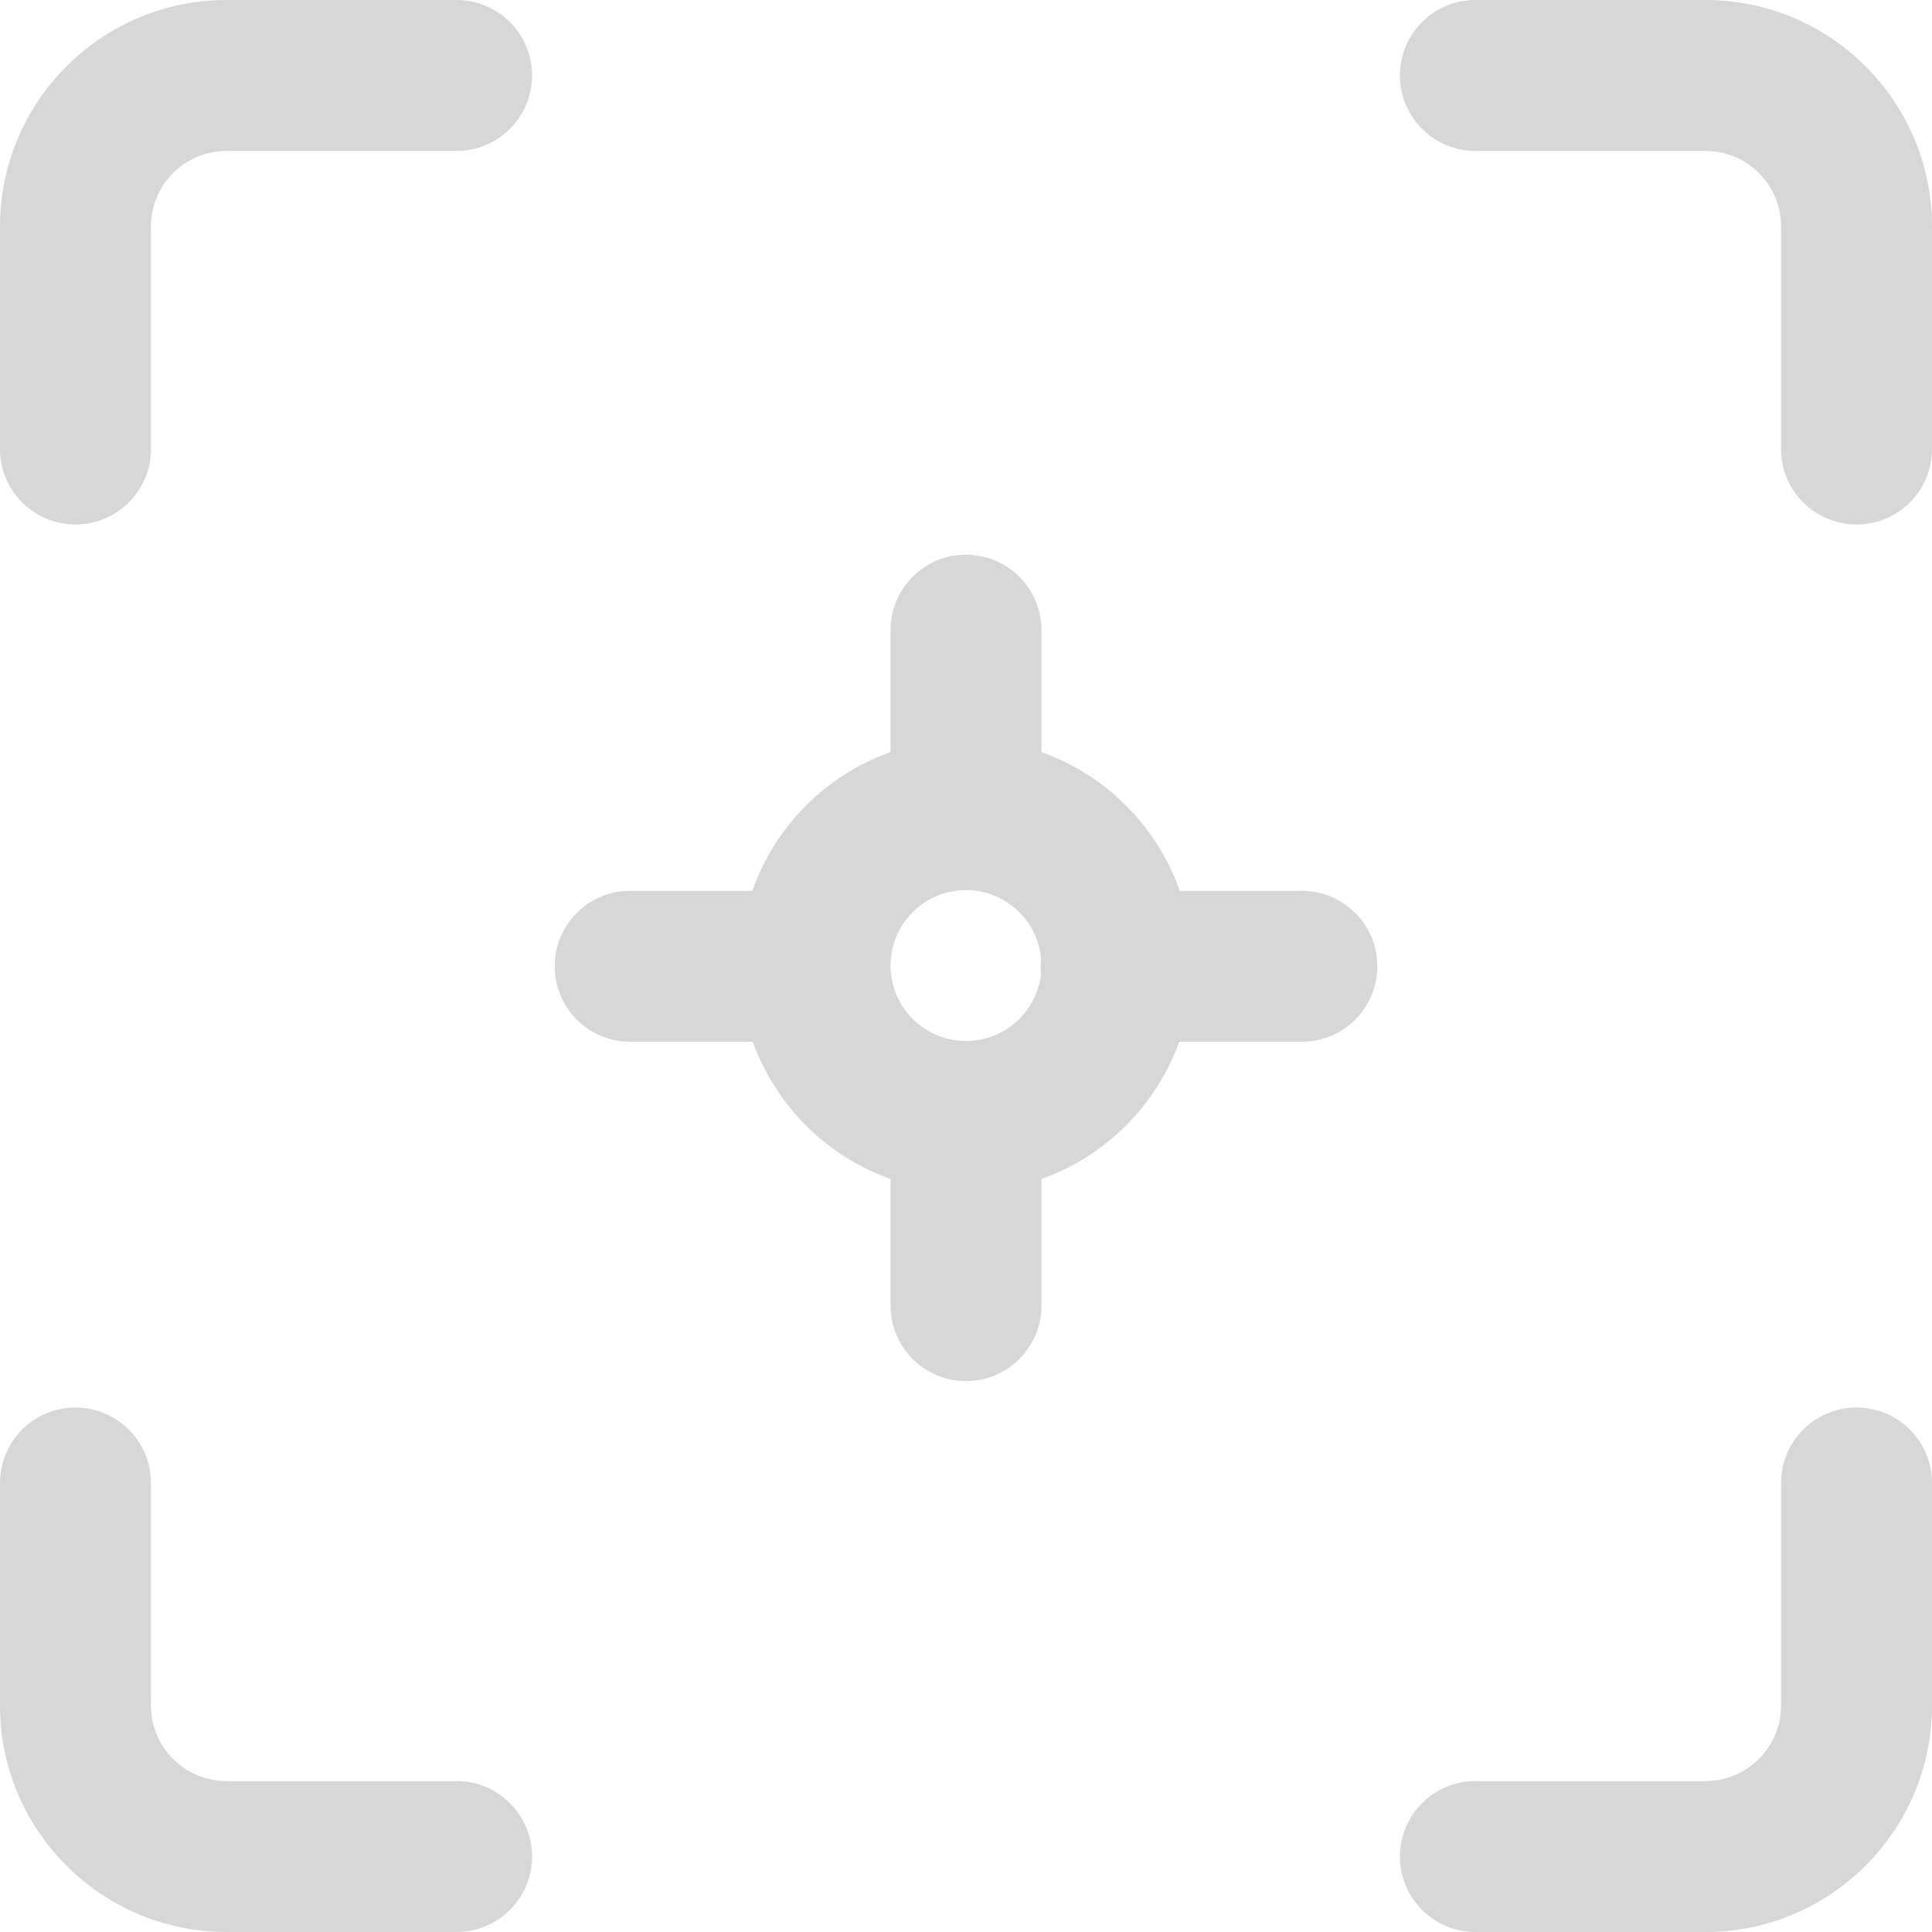 <svg width="38" height="38" viewBox="0 0 38 38" fill="none" xmlns="http://www.w3.org/2000/svg">
<path d="M25.605 17.521H23.203C22.758 16.252 21.753 15.243 20.484 14.793V12.395C20.484 11.575 19.82 10.91 19 10.91C18.18 10.91 17.516 11.575 17.516 12.395V14.793C16.247 15.243 15.242 16.252 14.797 17.521H12.395C11.575 17.521 10.91 18.186 10.91 19.006C10.91 19.826 11.575 20.49 12.395 20.49H14.807C15.258 21.746 16.258 22.742 17.516 23.189V25.68C17.516 26.5 18.18 27.164 19 27.164C19.82 27.164 20.484 26.5 20.484 25.68V23.189C21.743 22.742 22.742 21.746 23.193 20.49H25.605C26.425 20.49 27.09 19.826 27.09 19.006C27.09 18.186 26.425 17.521 25.605 17.521ZM19 17.507C19.772 17.507 20.407 18.099 20.477 18.852C20.472 18.903 20.469 18.954 20.469 19.006C20.469 19.052 20.472 19.099 20.476 19.144C20.399 19.891 19.767 20.475 19 20.475C18.182 20.475 17.516 19.809 17.516 18.991C17.516 18.173 18.182 17.507 19 17.507ZM10.465 1.484C10.465 2.304 9.8 2.969 8.98 2.969H4.453C3.635 2.969 2.969 3.635 2.969 4.453V8.832C2.969 9.652 2.304 10.316 1.484 10.316C0.664 10.316 0 9.652 0 8.832V4.453C0 1.998 1.998 0 4.453 0H8.98C9.8 0 10.465 0.664 10.465 1.484ZM38 4.453V8.832C38 9.652 37.336 10.316 36.516 10.316C35.696 10.316 35.031 9.652 35.031 8.832V4.453C35.031 3.635 34.365 2.969 33.547 2.969H29.02C28.2 2.969 27.535 2.304 27.535 1.484C27.535 0.664 28.2 0 29.02 0H33.547C36.002 0 38 1.998 38 4.453ZM10.465 36.516C10.465 37.336 9.8 38 8.98 38H4.453C1.998 38 0 36.002 0 33.547V29.168C0 28.348 0.664 27.684 1.484 27.684C2.304 27.684 2.969 28.348 2.969 29.168V33.547C2.969 34.365 3.635 35.031 4.453 35.031H8.98C9.8 35.031 10.465 35.696 10.465 36.516ZM38 29.168V33.547C38 36.002 36.002 38 33.547 38H29.02C28.2 38 27.535 37.336 27.535 36.516C27.535 35.696 28.2 35.031 29.02 35.031H33.547C34.365 35.031 35.031 34.365 35.031 33.547V29.168C35.031 28.348 35.696 27.684 36.516 27.684C37.336 27.684 38 28.348 38 29.168Z" fill="#D7D7D7"/>
</svg>
